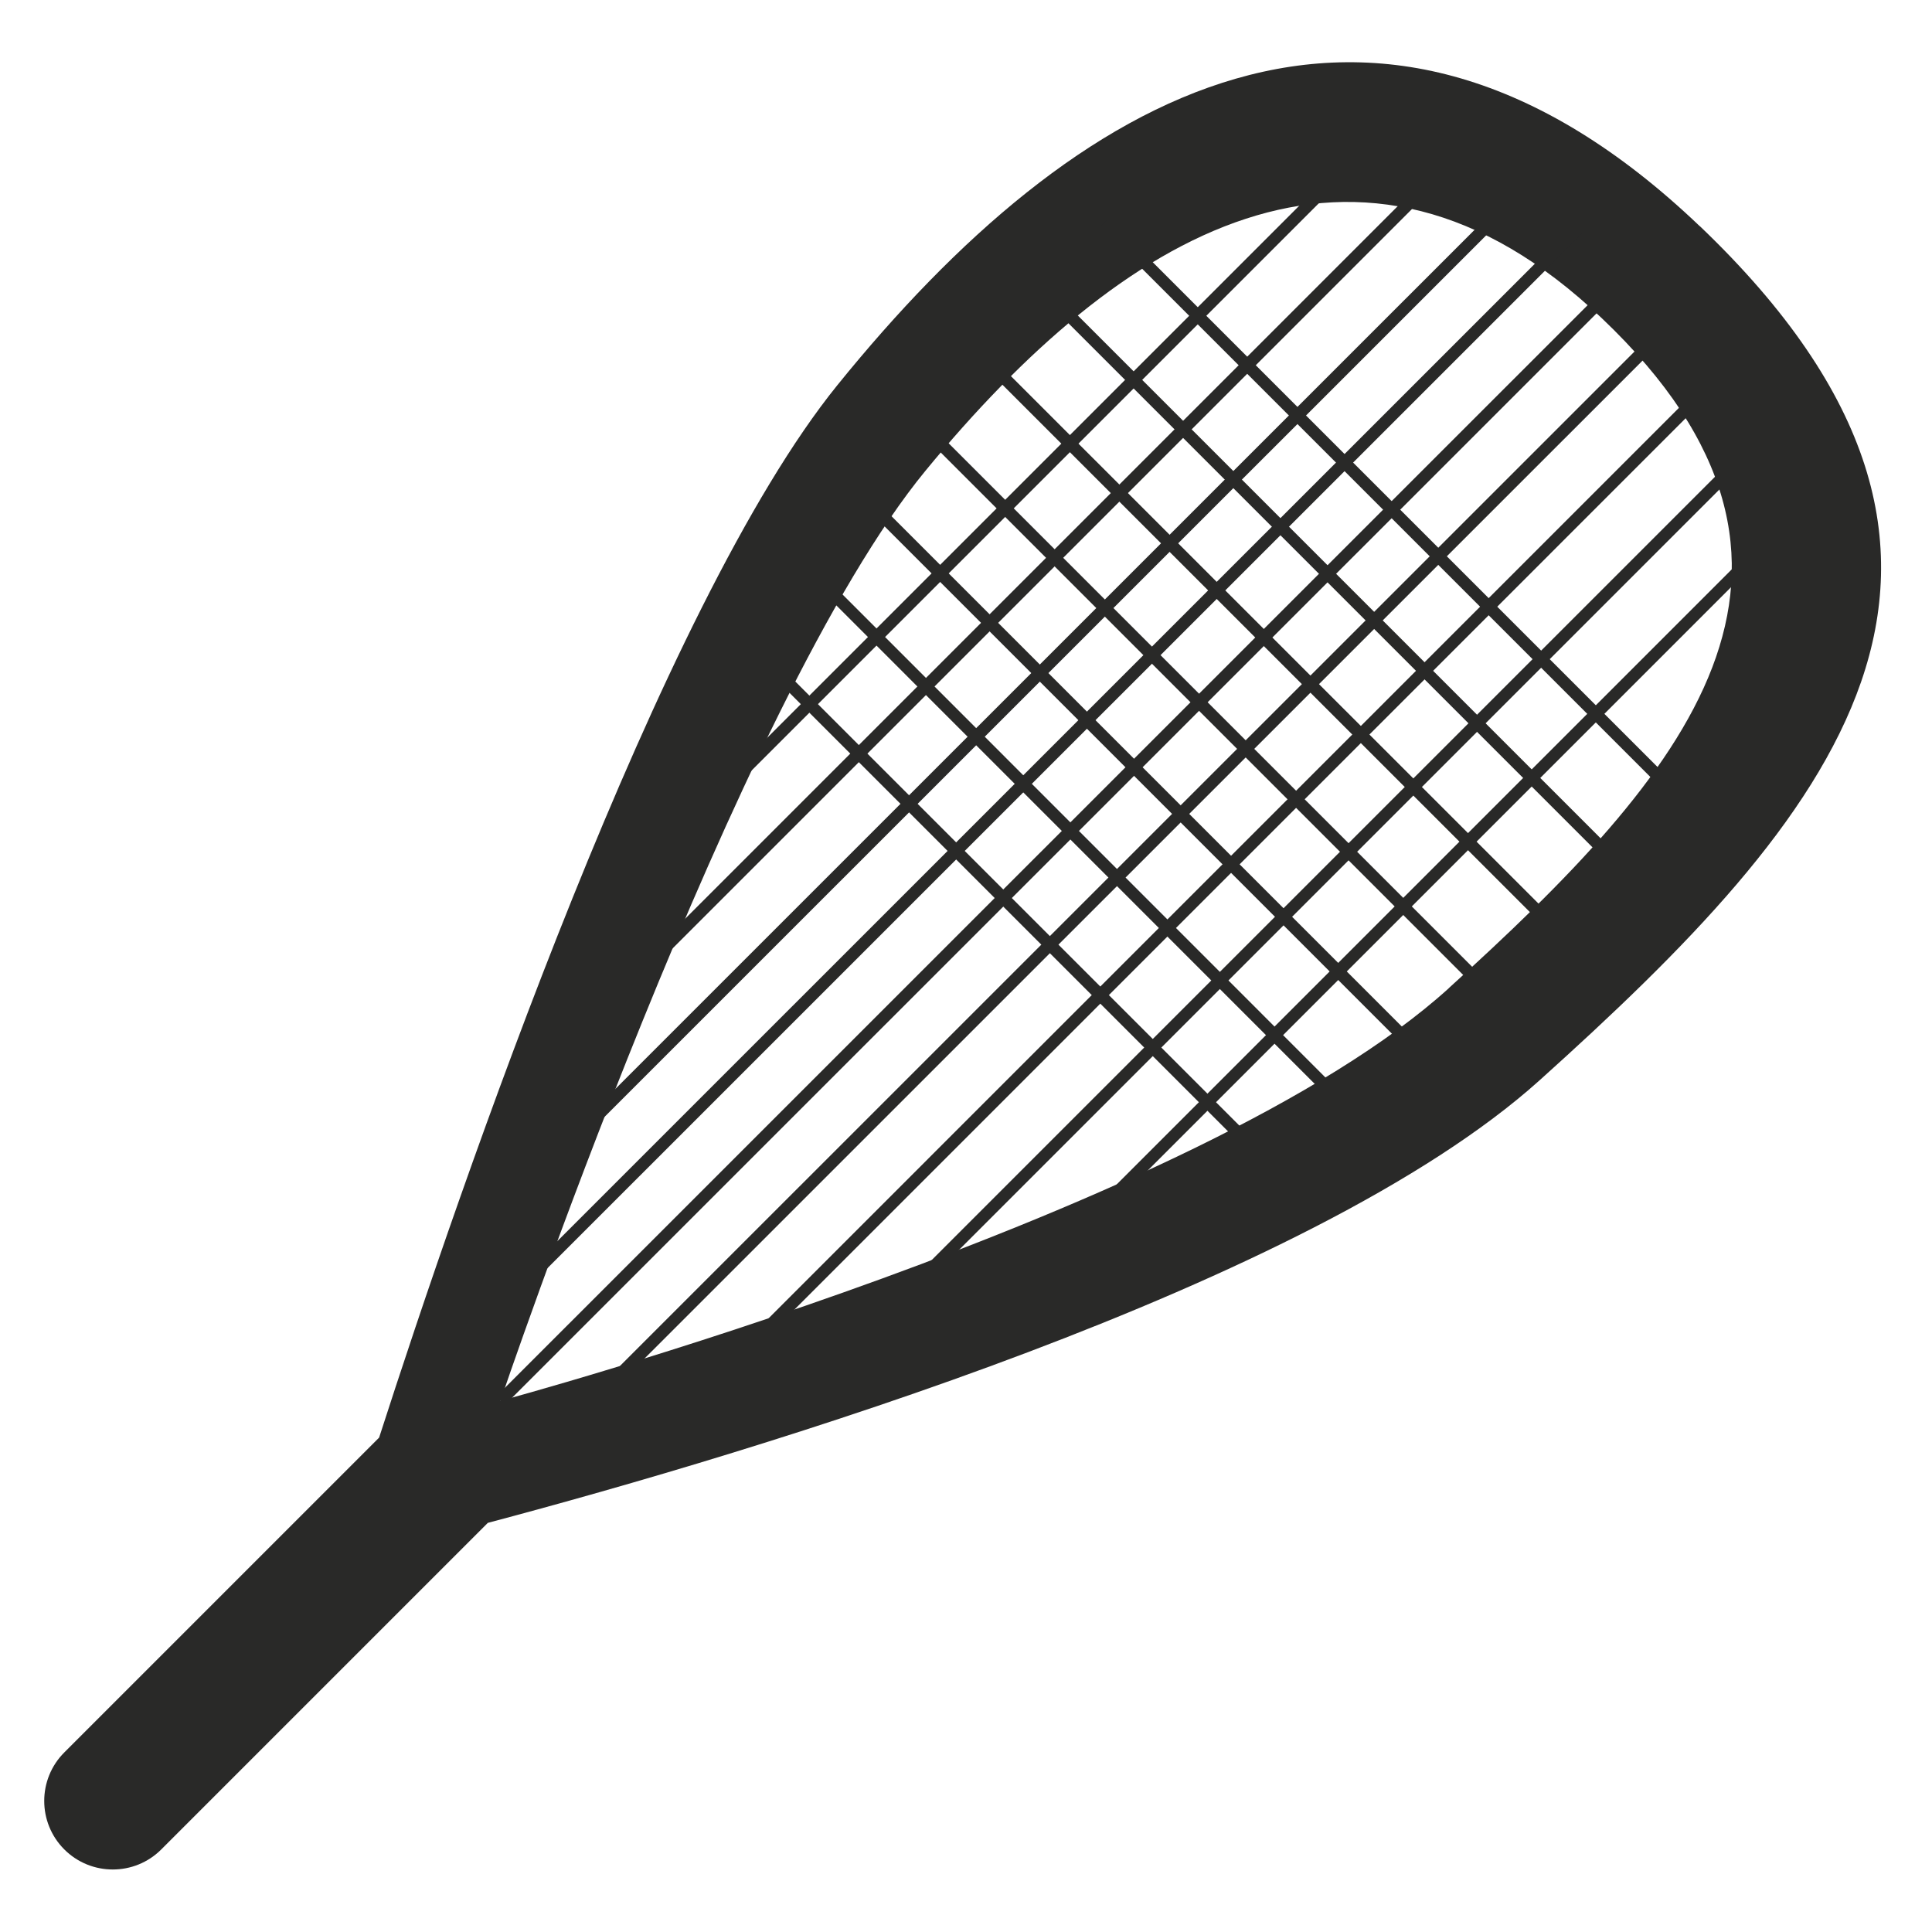 <?xml version="1.0" encoding="UTF-8"?>
<svg id="Layer_1" xmlns="http://www.w3.org/2000/svg" viewBox="0 0 159.56 159.56">
  <defs>
    <style>
      .cls-1 {
        fill: none;
        stroke: #292928;
        stroke-miterlimit: 10;
      }

      .cls-2 {
        fill: #292928;
      }
    </style>
  </defs>
  <path class="cls-2" d="M140.38,18.68c-26.9-25.68-51.56-11.18-71.24,13.15-14.65,18.12-31.07,65.94-37.83,86.9l-26,26c-2.21,2.21-2.21,5.8,0,8.01s5.8,2.21,8.01,0l26.97-26.97c22.01-5.84,67.95-19.55,86.85-36.54,24-21.58,42.43-42.69,13.24-70.56ZM119.66,81.61c-20.43,18.53-78.33,34.08-78.33,34.08,0,0,19.55-57.91,35.11-76.82,16.11-19.59,35.78-31.68,55.85-12.59,21.79,20.71,6.75,37.75-12.64,55.33Z"/>
  <line class="cls-1" x1="41.33" y1="115.69" x2="132.57" y2="24.46"/>
  <line class="cls-1" x1="41.33" y1="107.91" x2="132.57" y2="16.68"/>
  <line class="cls-1" x1="44.2" y1="97.26" x2="124.79" y2="16.68"/>
  <line class="cls-1" x1="48.08" y1="116.64" x2="136.42" y2="28.31"/>
  <line class="cls-1" x1="54.69" y1="118.37" x2="143.02" y2="30.03"/>
  <line class="cls-1" x1="66.58" y1="115.14" x2="147.35" y2="34.37"/>
  <line class="cls-1" x1="42.31" y1="90.86" x2="123.08" y2="10.09"/>
  <line class="cls-1" x1="81.65" y1="109.1" x2="150.52" y2="40.23"/>
  <line class="cls-1" x1="49.59" y1="75.41" x2="118.46" y2="6.54"/>
  <line class="cls-1" x1="128.92" y1="77.19" x2="79.19" y2="27.47"/>
  <line class="cls-1" x1="135.11" y1="72.86" x2="85.39" y2="23.14"/>
  <line class="cls-1" x1="140.95" y1="68.11" x2="91.23" y2="18.39"/>
  <line class="cls-1" x1="125.97" y1="84.94" x2="76.25" y2="35.22"/>
  <line class="cls-1" x1="121.33" y1="91.04" x2="71.61" y2="41.32"/>
  <line class="cls-1" x1="112.94" y1="93.17" x2="63.22" y2="43.44"/>
  <line class="cls-1" x1="106.97" y1="98.28" x2="59.63" y2="50.94"/>
</svg>